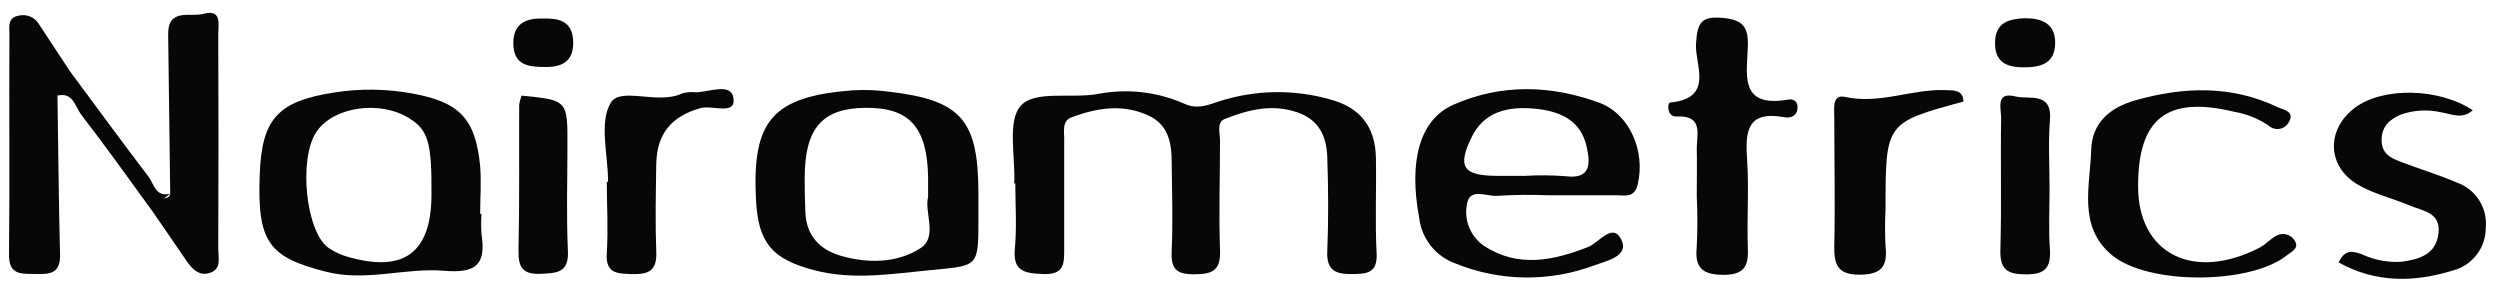 <svg width="169" height="19" viewBox="0 0 169 19" fill="none" xmlns="http://www.w3.org/2000/svg">
<path d="M68.562 12.402C68.649 10.562 68.069 8.152 69.022 7.127C69.974 6.101 72.4 6.667 74.181 6.359C76.15 5.97 78.191 6.193 80.03 6.998C80.923 7.417 81.622 7.113 82.427 6.846C84.847 6.07 87.442 6.023 89.887 6.713C91.963 7.256 92.971 8.58 93.012 10.668C93.053 12.756 92.948 14.954 93.058 17.106C93.132 18.486 92.395 18.518 91.369 18.527C90.343 18.537 89.666 18.311 89.722 17.014C89.809 14.876 89.8 12.733 89.722 10.576C89.666 9.219 89.169 8.088 87.678 7.587C85.953 7.003 84.351 7.43 82.786 8.047C82.225 8.267 82.478 9.008 82.473 9.518C82.473 11.965 82.386 14.416 82.473 16.876C82.533 18.256 82.013 18.532 80.761 18.541C79.51 18.55 79.151 18.187 79.206 16.973C79.293 14.986 79.229 12.995 79.206 10.994C79.206 9.642 78.981 8.387 77.558 7.775C75.824 7.003 74.098 7.315 72.427 7.932C71.742 8.189 71.967 8.985 71.939 9.573C71.939 11.946 71.939 14.315 71.939 16.683C71.939 17.75 72.022 18.61 70.448 18.523C69.151 18.468 68.46 18.279 68.608 16.766C68.741 15.327 68.635 13.86 68.635 12.406L68.562 12.402Z" fill="#070707"/>
<path d="M114.701 13.266C114.701 12.195 114.724 11.123 114.701 10.047C114.701 9.068 115.161 7.775 113.32 7.876C112.695 7.909 112.672 6.957 112.92 6.929C115.911 6.63 114.554 4.367 114.65 2.946C114.747 1.525 114.986 1.075 116.491 1.213C117.803 1.337 118.185 1.824 118.157 3.052C118.116 4.919 117.485 7.325 120.877 6.731C121.309 6.649 121.59 6.934 121.498 7.421C121.406 7.909 120.964 7.987 120.61 7.922C118.056 7.463 117.978 8.93 118.106 10.834C118.24 12.816 118.079 14.816 118.157 16.812C118.208 18.063 117.835 18.583 116.491 18.578C115.147 18.573 114.554 18.146 114.696 16.738C114.757 15.582 114.758 14.423 114.701 13.266Z" fill="#070707"/>
<path d="M11.507 13.096C11.46 9.506 11.415 5.914 11.368 2.321C11.345 0.523 12.873 1.167 13.734 0.941C15.036 0.573 14.751 1.691 14.755 2.371C14.774 7.197 14.774 12.023 14.755 16.849C14.755 17.428 14.986 18.169 14.213 18.44C13.439 18.711 12.951 18.146 12.547 17.548C11.778 16.412 10.996 15.285 10.218 14.158C9.919 12.894 11.382 13.823 11.507 13.096Z" fill="#070707"/>
<path d="M144.536 12.604C144.536 17.171 148.282 19.042 152.746 16.743C153.146 16.536 153.464 16.163 153.86 15.947C154.06 15.828 154.298 15.789 154.527 15.838C154.755 15.888 154.955 16.022 155.088 16.214C155.489 16.78 154.909 17.005 154.582 17.267C152.138 19.231 145.194 19.291 142.746 17.23C140.445 15.294 141.296 12.576 141.365 10.125C141.42 8.286 142.654 7.26 144.343 6.782C147.596 5.862 150.822 5.747 153.965 7.242C154.38 7.435 155.143 7.518 154.729 8.253C154.666 8.374 154.576 8.477 154.466 8.557C154.356 8.636 154.229 8.689 154.095 8.711C153.961 8.733 153.824 8.723 153.695 8.683C153.565 8.643 153.447 8.573 153.349 8.479C152.654 8.015 151.871 7.702 151.048 7.559C146.492 6.46 144.527 7.991 144.536 12.604Z" fill="#070707"/>
<path d="M3.885 6.464C3.941 10.047 3.968 13.629 4.06 17.212C4.102 18.661 3.14 18.523 2.22 18.518C1.299 18.513 0.609 18.504 0.609 17.221C0.664 12.259 0.609 7.288 0.636 2.335C0.641 1.833 0.489 1.199 1.249 1.061C1.509 0.994 1.784 1.014 2.032 1.115C2.281 1.217 2.49 1.396 2.629 1.626C3.329 2.712 4.056 3.779 4.751 4.85C5.165 5.765 4.001 5.83 3.885 6.464Z" fill="#070707"/>
<path d="M158.089 17.741C158.494 16.886 158.982 16.936 159.663 17.189C160.497 17.579 161.417 17.753 162.337 17.695C163.538 17.534 164.665 17.212 164.84 15.786C165.015 14.361 163.8 14.269 162.921 13.901C161.725 13.395 160.418 13.105 159.327 12.443C157.284 11.192 157.274 8.727 159.18 7.292C161.085 5.857 164.891 5.945 167.159 7.453C166.437 8.102 165.705 7.697 165.015 7.591C164.113 7.387 163.173 7.44 162.3 7.743C161.577 8.047 161.002 8.529 160.997 9.445C160.993 10.36 161.563 10.659 162.222 10.912C163.505 11.408 164.831 11.799 166.087 12.342C166.709 12.562 167.239 12.983 167.592 13.539C167.946 14.095 168.103 14.754 168.038 15.409C168.038 16.066 167.82 16.704 167.419 17.224C167.018 17.744 166.456 18.116 165.82 18.284C163.183 19.098 160.588 19.13 158.089 17.741Z" fill="#070707"/>
<path d="M132.732 6.865C127.463 8.295 127.463 8.295 127.463 14.117C127.419 14.958 127.419 15.801 127.463 16.642C127.605 17.976 127.223 18.555 125.737 18.569C124.251 18.583 123.97 17.921 123.997 16.628C124.062 13.717 123.997 10.806 123.997 7.89C123.997 7.329 123.841 6.354 124.729 6.552C127.081 7.072 129.267 5.991 131.549 6.092C132.088 6.106 132.709 6.078 132.732 6.865Z" fill="#070707"/>
<path d="M41.106 12.291C41.106 10.451 40.48 8.249 41.299 6.929C41.967 5.857 44.484 7.09 46.095 6.322C46.392 6.231 46.706 6.203 47.015 6.239C47.935 6.239 49.45 5.535 49.588 6.671C49.726 7.807 48.147 7.09 47.365 7.306C45.377 7.853 44.397 9.072 44.364 11.077C44.332 13.082 44.291 15.05 44.364 17.028C44.419 18.325 43.821 18.559 42.712 18.527C41.709 18.495 40.922 18.495 41.019 17.101C41.124 15.506 41.019 13.882 41.019 12.291H41.106Z" fill="#070707"/>
<path d="M138.549 12.705C138.549 14.085 138.48 15.464 138.572 16.817C138.655 18.063 138.282 18.564 136.943 18.546C135.686 18.546 135.185 18.215 135.226 16.876C135.314 13.91 135.226 10.939 135.277 7.973C135.277 7.347 134.881 6.17 136.248 6.52C137.168 6.75 138.742 6.156 138.576 8.143C138.452 9.651 138.553 11.183 138.549 12.705Z" fill="#070707"/>
<path d="M35.257 6.464C38.373 6.772 38.368 6.772 38.359 9.868C38.359 12.227 38.281 14.591 38.391 16.945C38.465 18.426 37.678 18.458 36.578 18.509C35.354 18.564 35.027 18.104 35.05 16.936C35.124 13.662 35.082 10.387 35.096 7.113C35.123 6.891 35.178 6.673 35.257 6.464Z" fill="#070707"/>
<path d="M3.886 6.464C3.83 5.724 4.387 5.342 4.751 4.85C6.513 7.223 8.258 9.601 10.043 11.951C10.416 12.438 10.503 13.33 11.488 13.096L10.2 14.14C8.649 12.006 7.107 9.849 5.487 7.747C5.082 7.228 4.958 6.211 3.886 6.464Z" fill="#070707"/>
<path d="M36.651 1.254C37.733 1.222 38.681 1.378 38.745 2.758C38.805 4.027 38.138 4.529 36.923 4.529C35.708 4.529 34.714 4.427 34.7 2.924C34.691 1.659 35.483 1.217 36.651 1.254Z" fill="#070707"/>
<path d="M136.874 1.231C138.024 1.231 138.922 1.585 138.931 2.882C138.931 4.34 137.895 4.565 136.731 4.551C135.567 4.538 134.821 4.147 134.867 2.813C134.913 1.479 135.861 1.277 136.874 1.231Z" fill="#070707"/>
<path d="M60.135 6.202C59.304 6.09 58.464 6.057 57.627 6.106C52.243 6.524 50.835 8.129 51.102 13.464C51.244 16.421 52.188 17.511 55.009 18.256C57.673 18.964 60.283 18.509 62.947 18.256C66.127 17.943 66.141 18.09 66.141 14.797V14.338C66.141 13.878 66.141 13.418 66.141 12.958C66.113 8.092 64.958 6.777 60.135 6.202ZM62.215 16.78C60.66 17.787 58.709 17.819 56.882 17.304C55.441 16.899 54.502 15.947 54.443 14.351C54.41 13.583 54.392 12.82 54.397 12.052C54.397 8.658 55.584 7.306 58.538 7.288C61.493 7.269 62.68 8.617 62.74 11.978C62.74 12.36 62.74 12.742 62.74 13.303C62.468 14.361 63.416 16.025 62.215 16.784V16.78Z" fill="#070707"/>
<path d="M32.551 15.837C32.516 15.377 32.516 14.916 32.551 14.457H32.459C32.459 13.39 32.546 12.314 32.459 11.238C32.146 8.019 31.078 6.892 27.825 6.312C26.095 5.999 24.324 5.978 22.588 6.253C18.809 6.841 17.7 8.005 17.558 11.771C17.378 16.37 18.161 17.387 22.049 18.371C24.746 19.056 27.374 18.09 29.992 18.302C32.146 18.486 32.873 17.925 32.551 15.837ZM29.169 13.202C29.141 17.101 27.3 18.463 23.467 17.35C23.031 17.221 22.617 17.029 22.238 16.779C20.669 15.736 20.153 10.7 21.41 8.883C22.569 7.205 25.699 6.763 27.668 7.996C28.952 8.805 29.192 9.637 29.169 13.202Z" fill="#070707"/>
<path d="M108.083 6.934C104.816 5.747 101.489 5.651 98.244 7.081C95.966 8.088 95.212 10.889 95.943 14.761C96.028 15.445 96.302 16.093 96.733 16.631C97.165 17.17 97.737 17.578 98.387 17.81C101.392 19.032 104.748 19.076 107.784 17.934C108.594 17.635 110.177 17.323 109.588 16.173C108.999 15.023 108.093 16.417 107.343 16.702C104.986 17.622 102.63 18.118 100.329 16.628C99.879 16.322 99.529 15.89 99.322 15.386C99.115 14.883 99.06 14.329 99.165 13.795C99.367 12.623 100.545 13.335 101.286 13.234C102.432 13.166 103.581 13.155 104.729 13.202C106.256 13.202 107.789 13.202 109.331 13.202C109.883 13.202 110.495 13.386 110.711 12.457C111.236 10.245 110.187 7.697 108.083 6.934ZM105.824 11.91C104.914 11.842 104.001 11.835 103.09 11.887C102.478 11.887 101.871 11.887 101.25 11.887C98.925 11.887 98.488 11.307 99.478 9.284C100.329 7.513 101.99 7.187 103.716 7.343C105.373 7.495 106.882 8.079 107.269 9.969C107.508 11.068 107.54 12.135 105.824 11.91Z" fill="#070707"/>
</svg>
